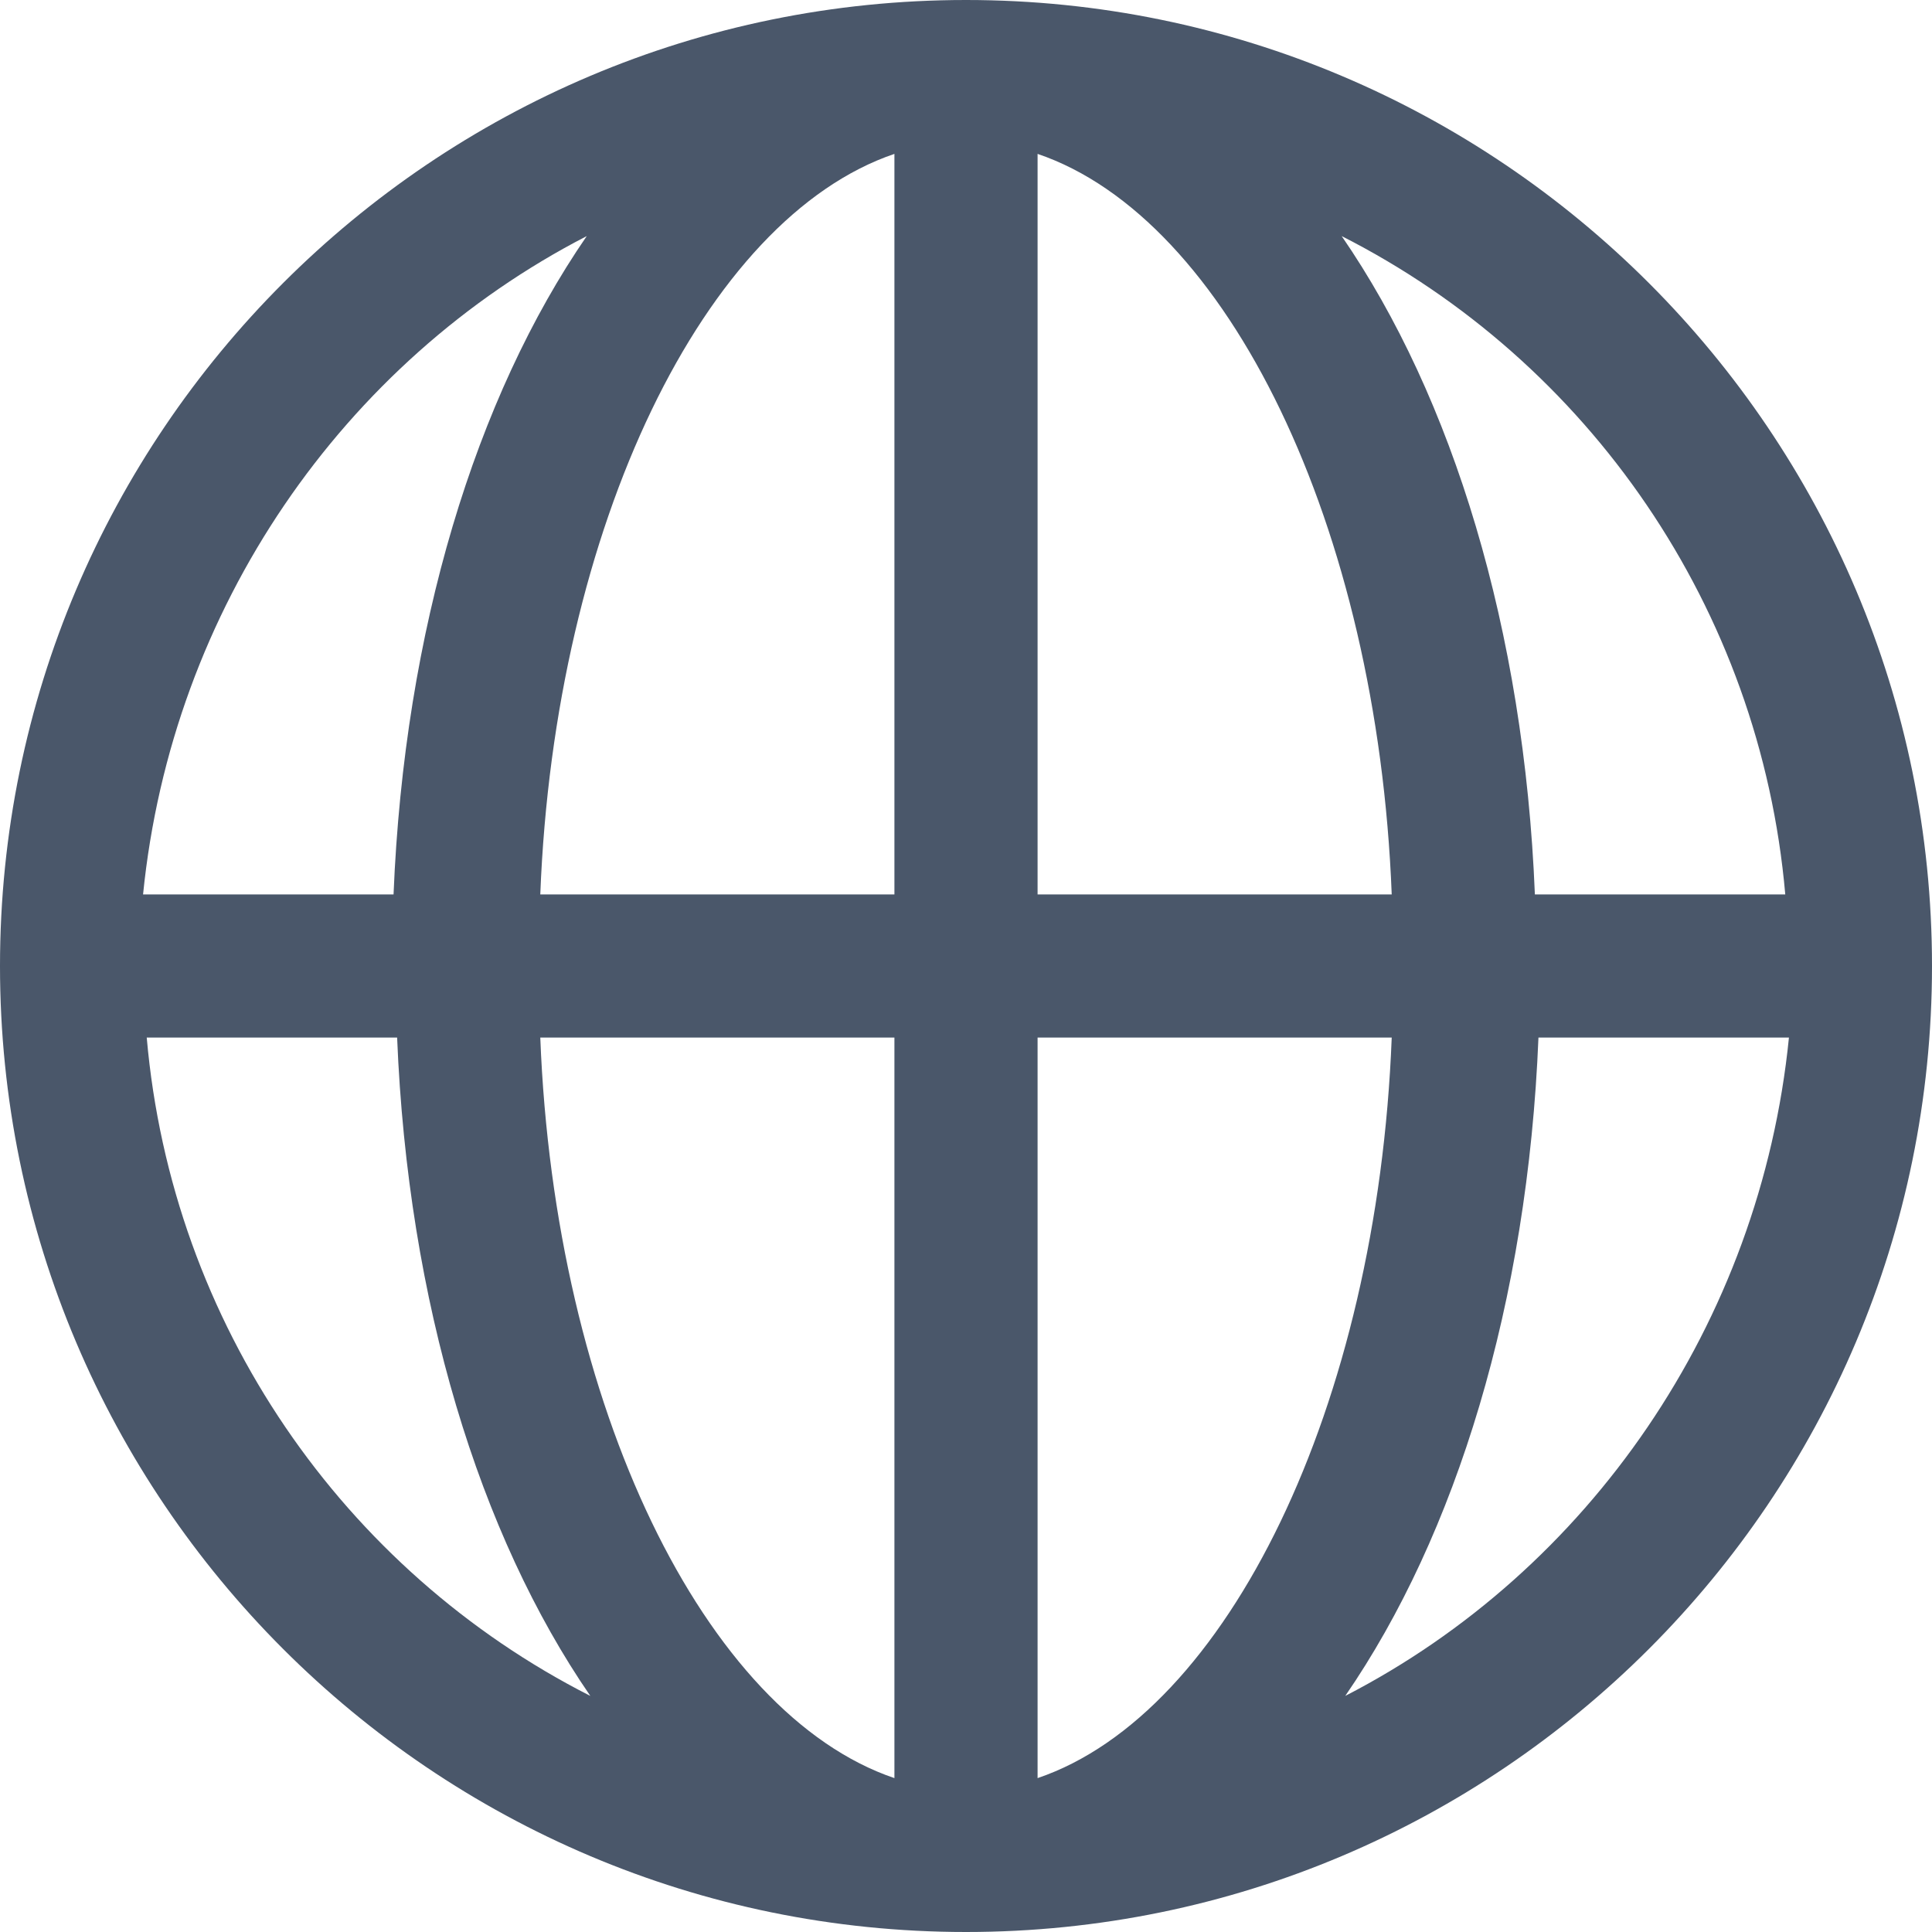 <?xml version="1.0" encoding="UTF-8"?>
<svg width="20px" height="20px" viewBox="0 0 20 20" version="1.1" xmlns="http://www.w3.org/2000/svg" xmlns:xlink="http://www.w3.org/1999/xlink">
    <title>网络</title>
    <defs>
        <filter id="filter-1">
            <feColorMatrix in="SourceGraphic" type="matrix" values="0 0 0 0 0.2 0 0 0 0 0.2 0 0 0 0 0.2 0 0 0 1 0"></feColorMatrix>
        </filter>
    </defs>
    <g id="二期" stroke="none" stroke-width="1" fill="none" fill-rule="evenodd">
        <g id="网络" transform="translate(-126, -56)" filter="url(#filter-1)">
            <g transform="translate(126, 56)">
                <path d="M10,0 C4.481,0 0,4.481 0,10 C0,15.519 4.481,20 10,20 C15.519,20 20,15.519 20,10 C20,4.481 15.519,0 10,0 Z M18.481,9.259 L15.889,9.259 C15.778,6.519 15.037,4.111 13.889,2.444 C16.444,3.741 18.222,6.296 18.481,9.259 Z M9.259,1.593 L9.259,9.259 L5.593,9.259 C5.741,5.444 7.296,2.259 9.259,1.593 Z M9.259,10.741 L9.259,18.407 C7.296,17.741 5.741,14.556 5.593,10.741 L9.259,10.741 Z M10.741,18.407 L10.741,10.741 L14.407,10.741 C14.259,14.556 12.704,17.741 10.741,18.407 Z M10.741,9.259 L10.741,1.593 C12.704,2.259 14.259,5.444 14.407,9.259 L10.741,9.259 Z M6.074,2.444 C4.926,4.111 4.185,6.519 4.074,9.259 L1.481,9.259 C1.778,6.296 3.556,3.741 6.074,2.444 Z M1.519,10.741 L4.111,10.741 C4.222,13.481 4.963,15.889 6.111,17.556 C3.556,16.259 1.778,13.704 1.519,10.741 Z M13.926,17.556 C15.074,15.889 15.815,13.481 15.926,10.741 L18.519,10.741 C18.222,13.704 16.444,16.259 13.926,17.556 Z" id="形状" fill="#4A576A" fill-rule="nonzero"></path>
            </g>
        </g>
    </g>
</svg>